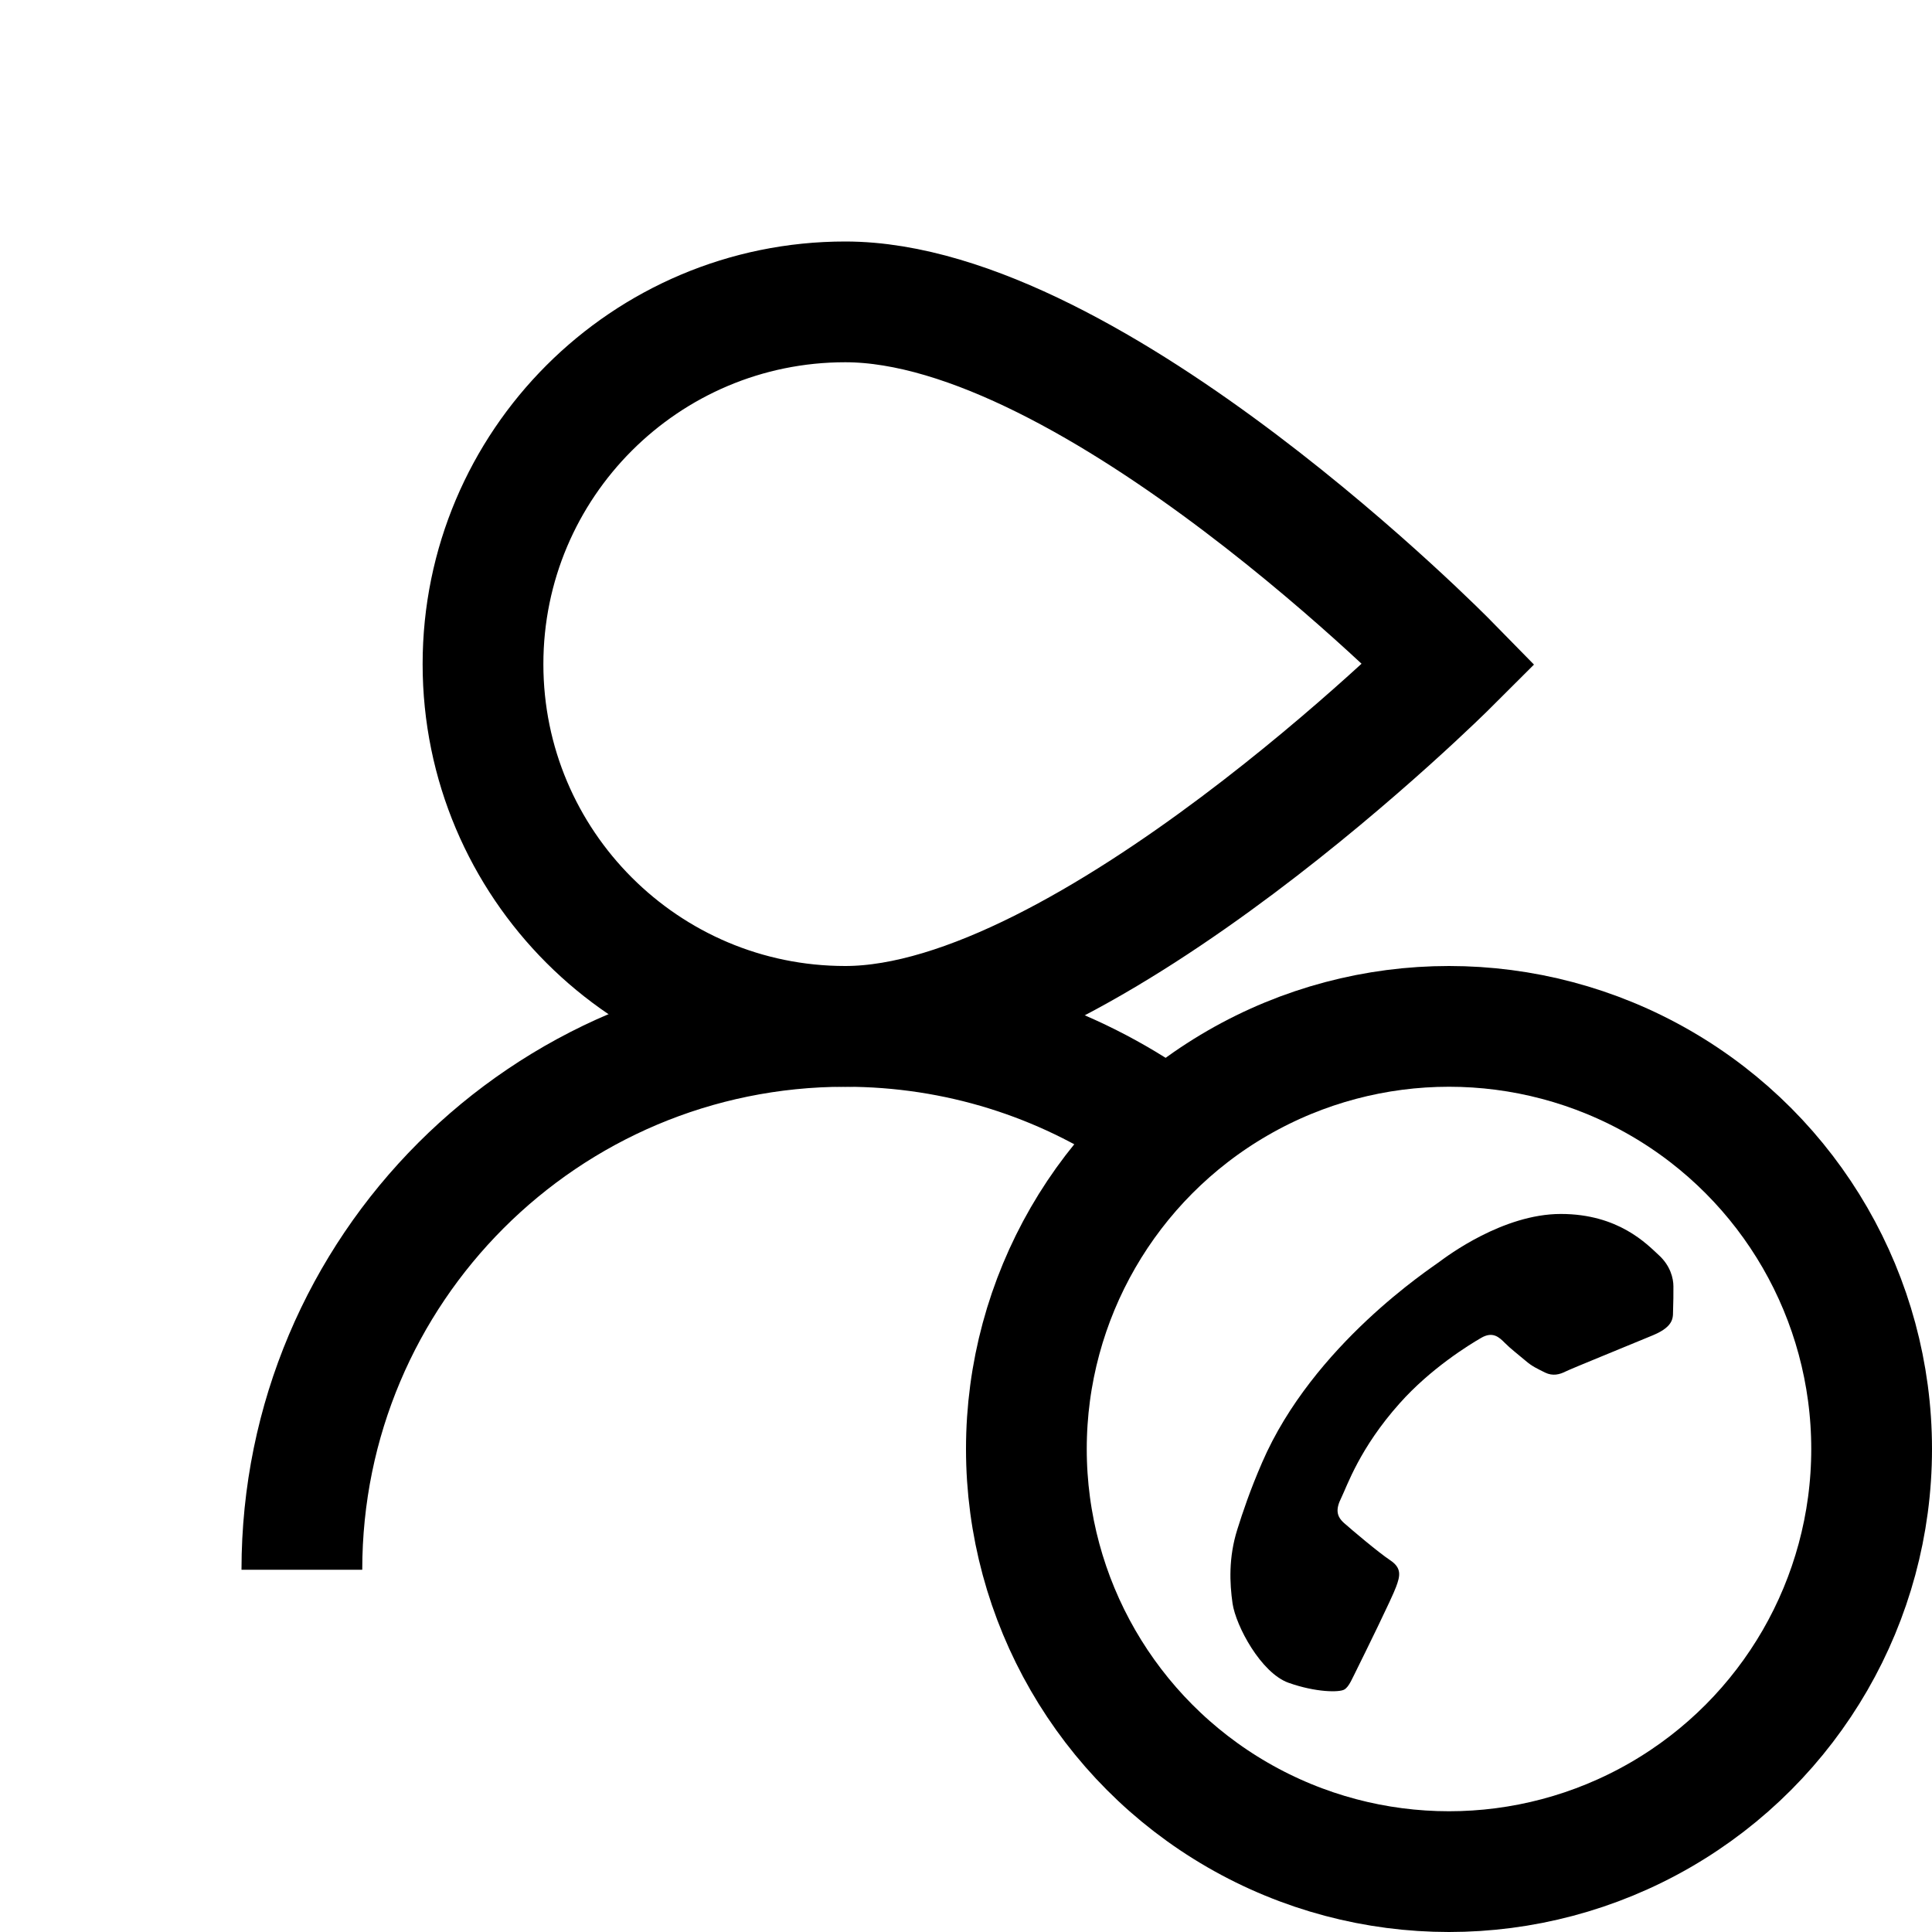 <?xml version="1.0" encoding="iso-8859-1"?>
<!-- Generator: Adobe Illustrator 22.0.1, SVG Export Plug-In . SVG Version: 6.00 Build 0)  -->
<svg version="1.1" id="&#x421;&#x43B;&#x43E;&#x439;_1"
	 xmlns="http://www.w3.org/2000/svg" xmlns:xlink="http://www.w3.org/1999/xlink" x="0px" y="0px" viewBox="0 0 32 32"
	 style="enable-background:new 0 0 32 32;" xml:space="preserve">
<g>
	<path style="fill-rule:evenodd;clip-rule:evenodd;" d="M22.493,27.611c0.096-0.194,0.568-1.151,0.631-1.329
		c0.066-0.178,0.097-0.308-0.096-0.438c-0.196-0.13-0.634-0.501-0.764-0.616c-0.127-0.112-0.145-0.227-0.048-0.42
		c0.096-0.195,0.303-0.822,0.967-1.565c0.514-0.578,1.153-0.97,1.347-1.082c0.195-0.115,0.3-0.013,0.397,0.084
		c0.087,0.089,0.227,0.196,0.341,0.293c0.111,0.096,0.193,0.13,0.323,0.196c0.13,0.063,0.244,0.031,0.341-0.018
		c0.096-0.048,1.056-0.437,1.446-0.6c0.379-0.158,0.326-0.319,0.334-0.438c0.005-0.112,0.005-0.242,0.005-0.372
		c0-0.13-0.048-0.341-0.244-0.519c-0.194-0.178-0.664-0.68-1.621-0.68c-0.957,0-1.884,0.698-2.013,0.794
		c-0.127,0.097-2.092,1.372-2.935,3.324c-0.201,0.463-0.321,0.824-0.41,1.107c-0.147,0.466-0.127,0.891-0.079,1.227
		c0.056,0.374,0.471,1.15,0.927,1.313c0.453,0.161,0.843,0.161,0.924,0.112C22.346,27.937,22.394,27.807,22.493,27.611
		L22.493,27.611z"/>
	
		<circle style="fill-rule:evenodd;clip-rule:evenodd;fill:none;stroke:#000000;stroke-width:2;stroke-miterlimit:10;" cx="24" cy="24" r="7"/>
	<path style="fill:none;stroke:#000000;stroke-width:2;stroke-miterlimit:10;" d="M5,26c0-4.973,4.027-9,9-9
		c1.863,0,3.598,0.566,5.031,1.535"/>
	<path style="fill:none;stroke:#000000;stroke-width:2;stroke-miterlimit:10;" d="M24,11c0,0-6.008,6-10,6c-3.312,0-6-2.688-6-6
		c0-3.313,2.688-6,6-6C18.121,5,24,11,24,11L24,11z"/>
</g>
</svg>
